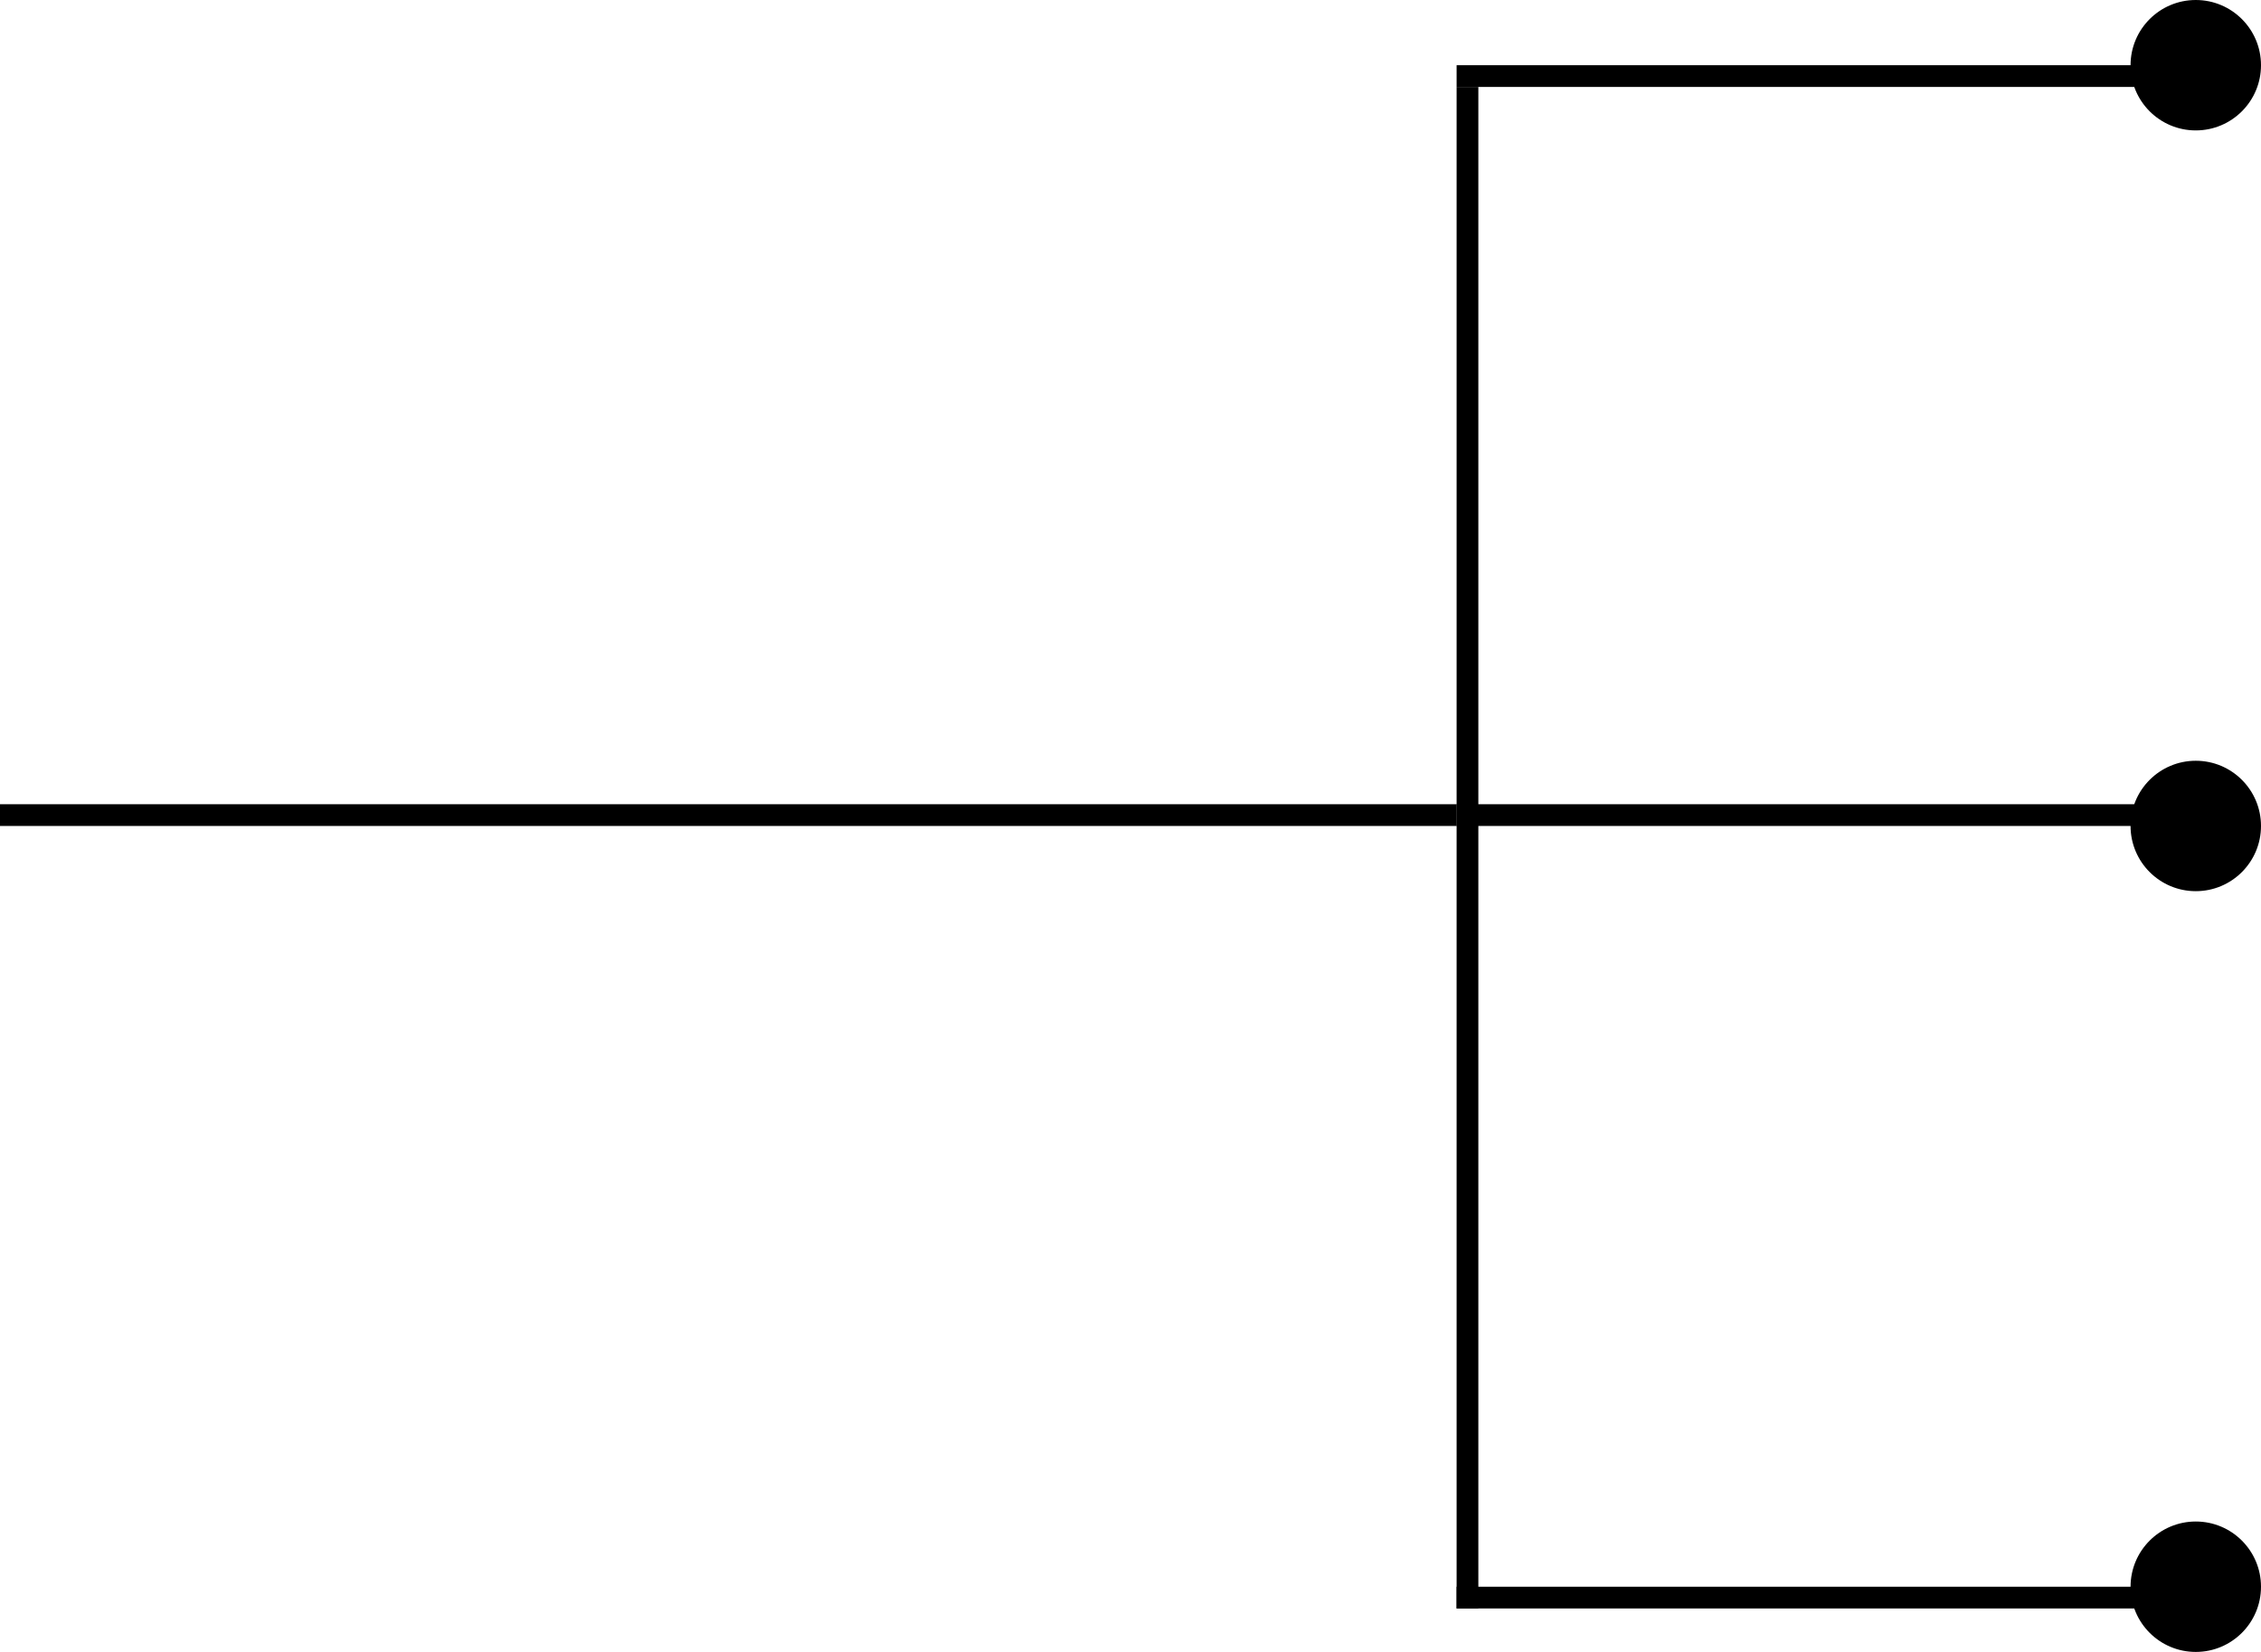 <svg preserveAspectRatio="none" width="104" height="76" viewBox="0 0 104 76" fill="none" xmlns="http://www.w3.org/2000/svg">
<line y1="37.5" x2="67" y2="37.5" stroke="black"/>
<line x1="67.5" y1="4" x2="67.5" y2="74" stroke="black"/>
<line x1="67" y1="3.5" x2="99" y2="3.5" stroke="black"/>
<line x1="67" y1="37.5" x2="99" y2="37.5" stroke="black"/>
<line x1="67" y1="73.5" x2="99" y2="73.5" stroke="black"/>
<circle cx="101" cy="3" r="3" fill="black"/>
<circle cx="101" cy="38" r="3" fill="black"/>
<circle cx="101" cy="73" r="3" fill="black"/>
</svg>

